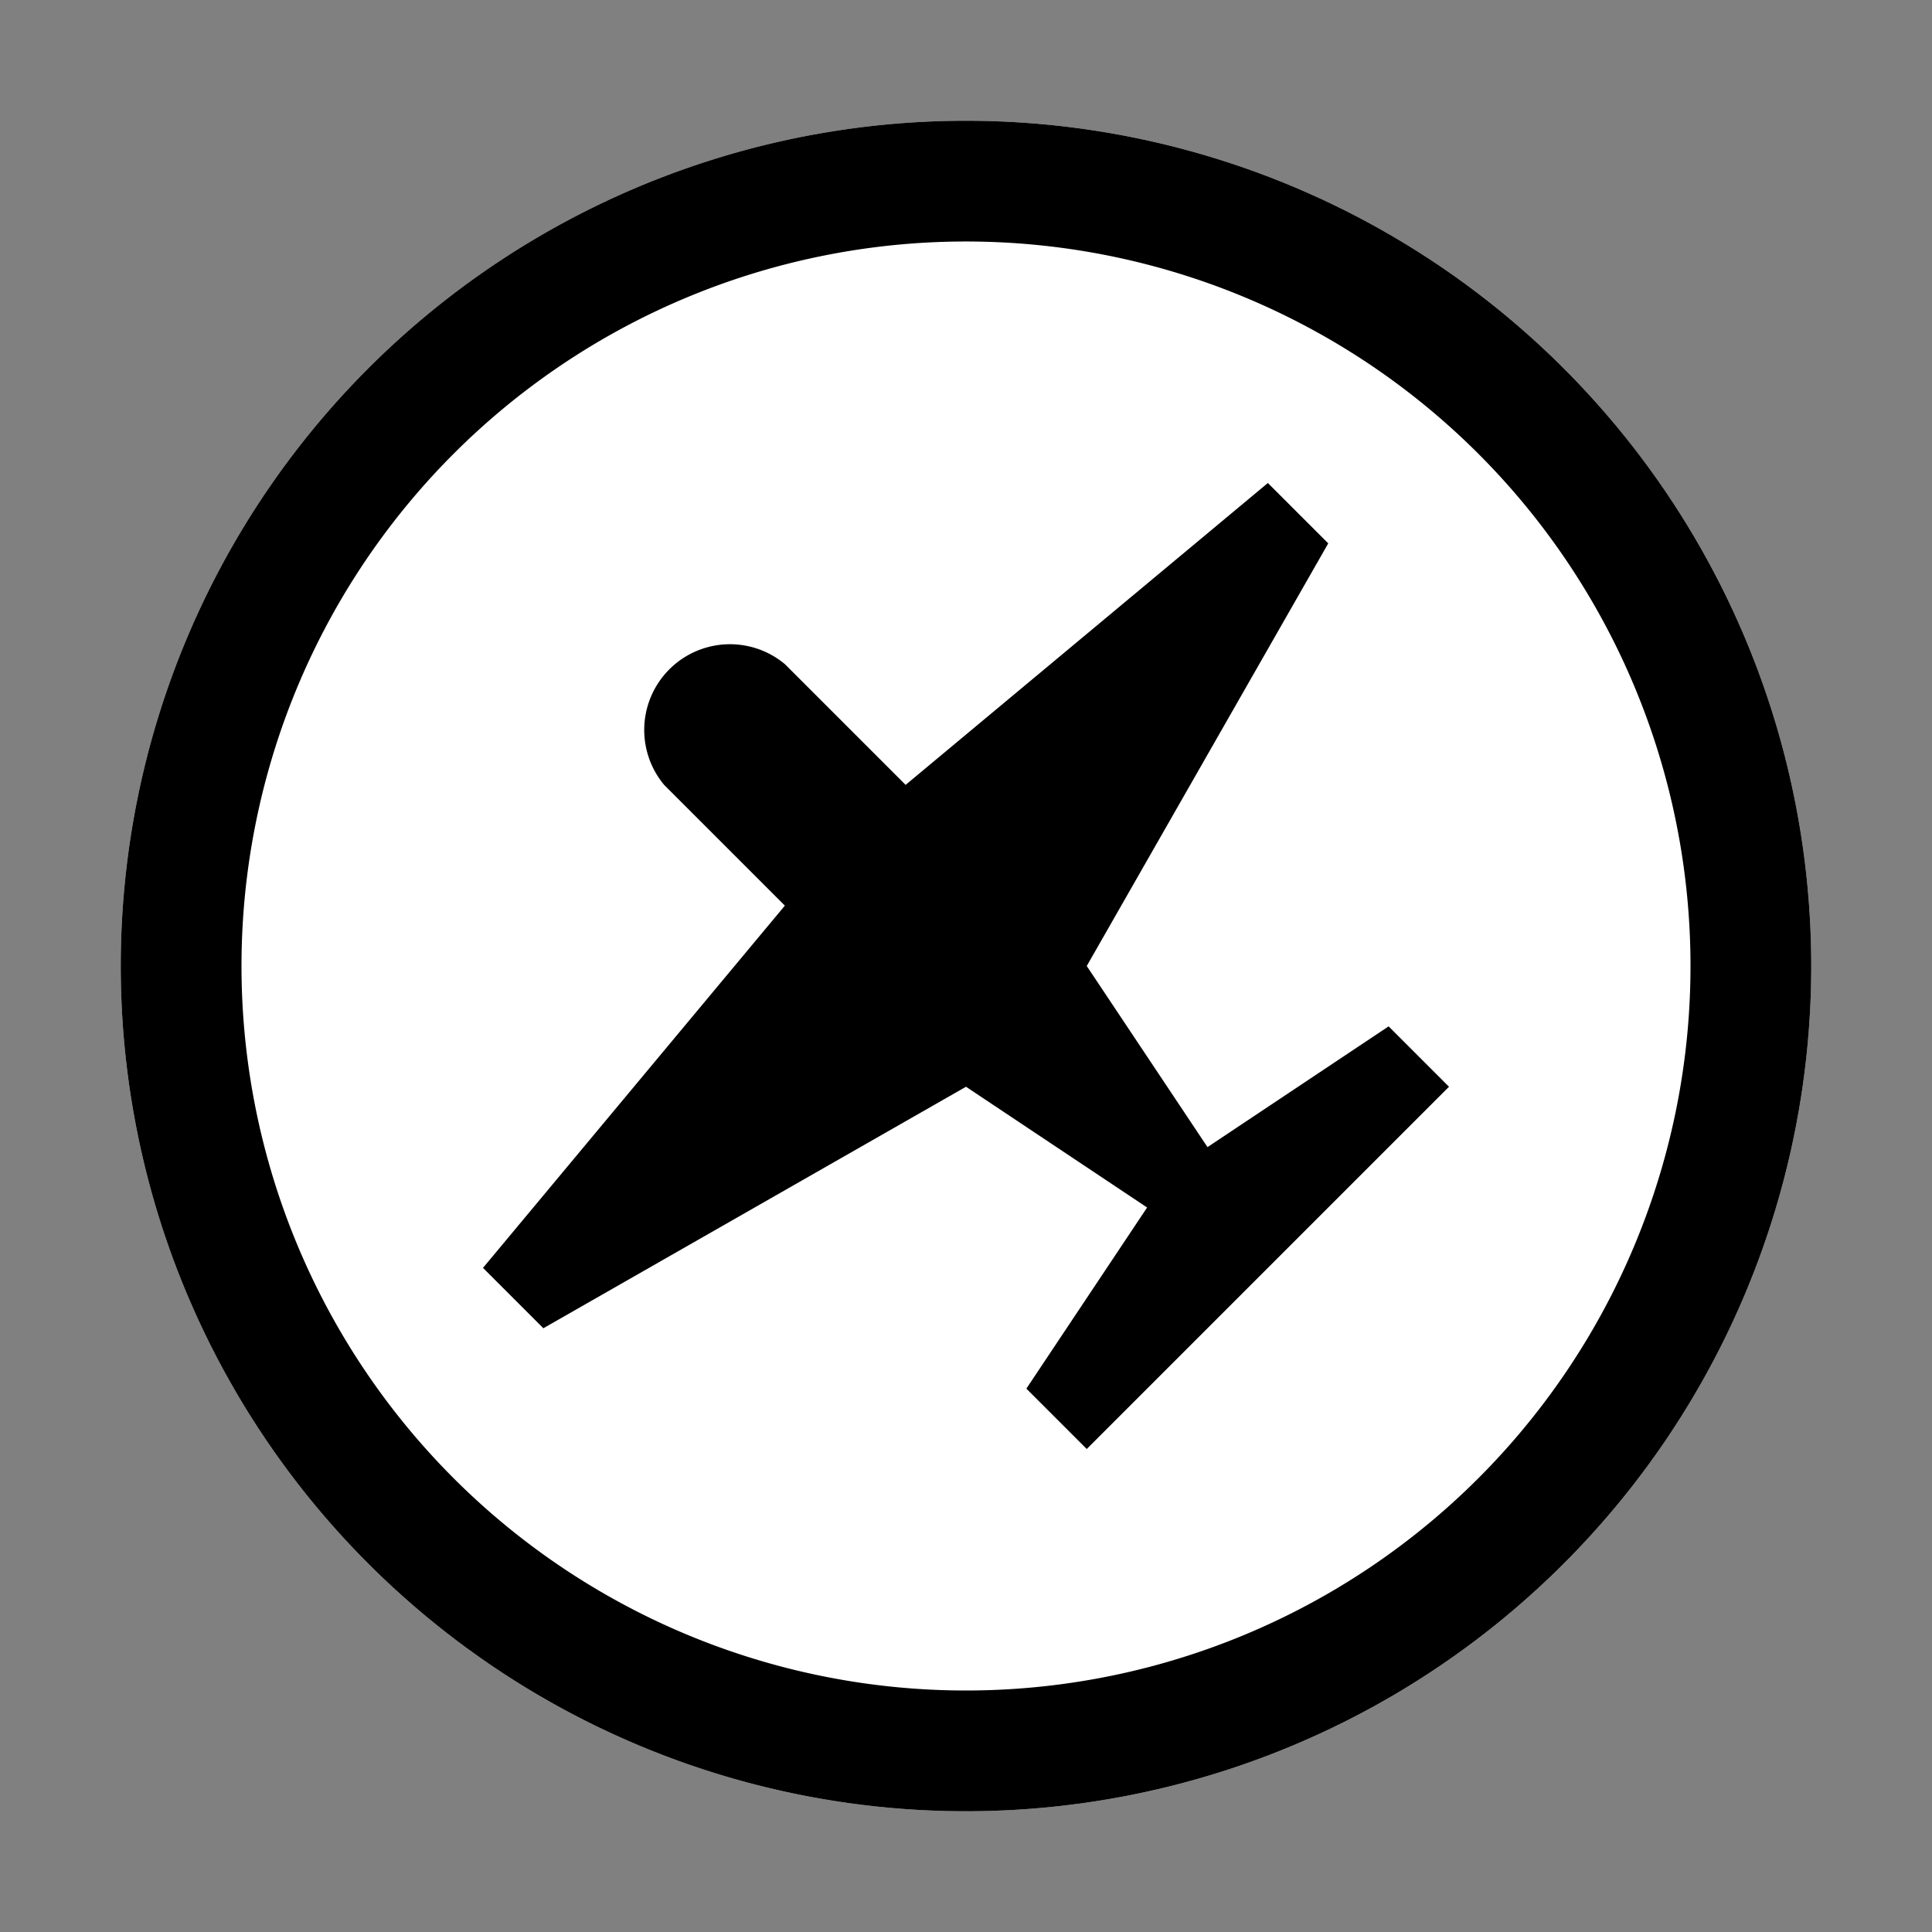 <svg id="Sprites" xmlns="http://www.w3.org/2000/svg" viewBox="0 0 16 16"><rect x="0" y="0" width="16" height="16" fill="#808080" stroke="none"/><defs><style>.cls-1{fill:none;}.cls-2{fill:#fff;}</style></defs><g id="airport_aerodrome_pnt_black_fill"><rect id="bbox_16" class="cls-1" width="16" height="16"/><circle id="circle_fill" class="cls-2" cx="8" cy="8" r="7"/><path id="airport_aerodrome" d="M11.5,8.5,10,9.5,9,8l2-3.5L10.5,4l-3,2.5-1-1a.71.71,0,0,0-1,1l1,1L4,10.5l.5.5L8,9l1.5,1-1,1.5L9,12l3-3Zm0,0L10,9.5,9,8l2-3.5L10.5,4l-3,2.5-1-1a.71.71,0,0,0-1,1l1,1L4,10.5l.5.5L8,9l1.5,1-1,1.5L9,12l3-3ZM8,1a7,7,0,1,0,7,7A7,7,0,0,0,8,1ZM8,14a6,6,0,1,1,6-6A6,6,0,0,1,8,14Zm2-4.5L9,8l2-3.5L10.5,4l-3,2.5-1-1a.71.71,0,0,0-1,1l1,1L4,10.5l.5.5L8,9l1.5,1-1,1.5L9,12l3-3-.5-.5Z"/></g></svg>